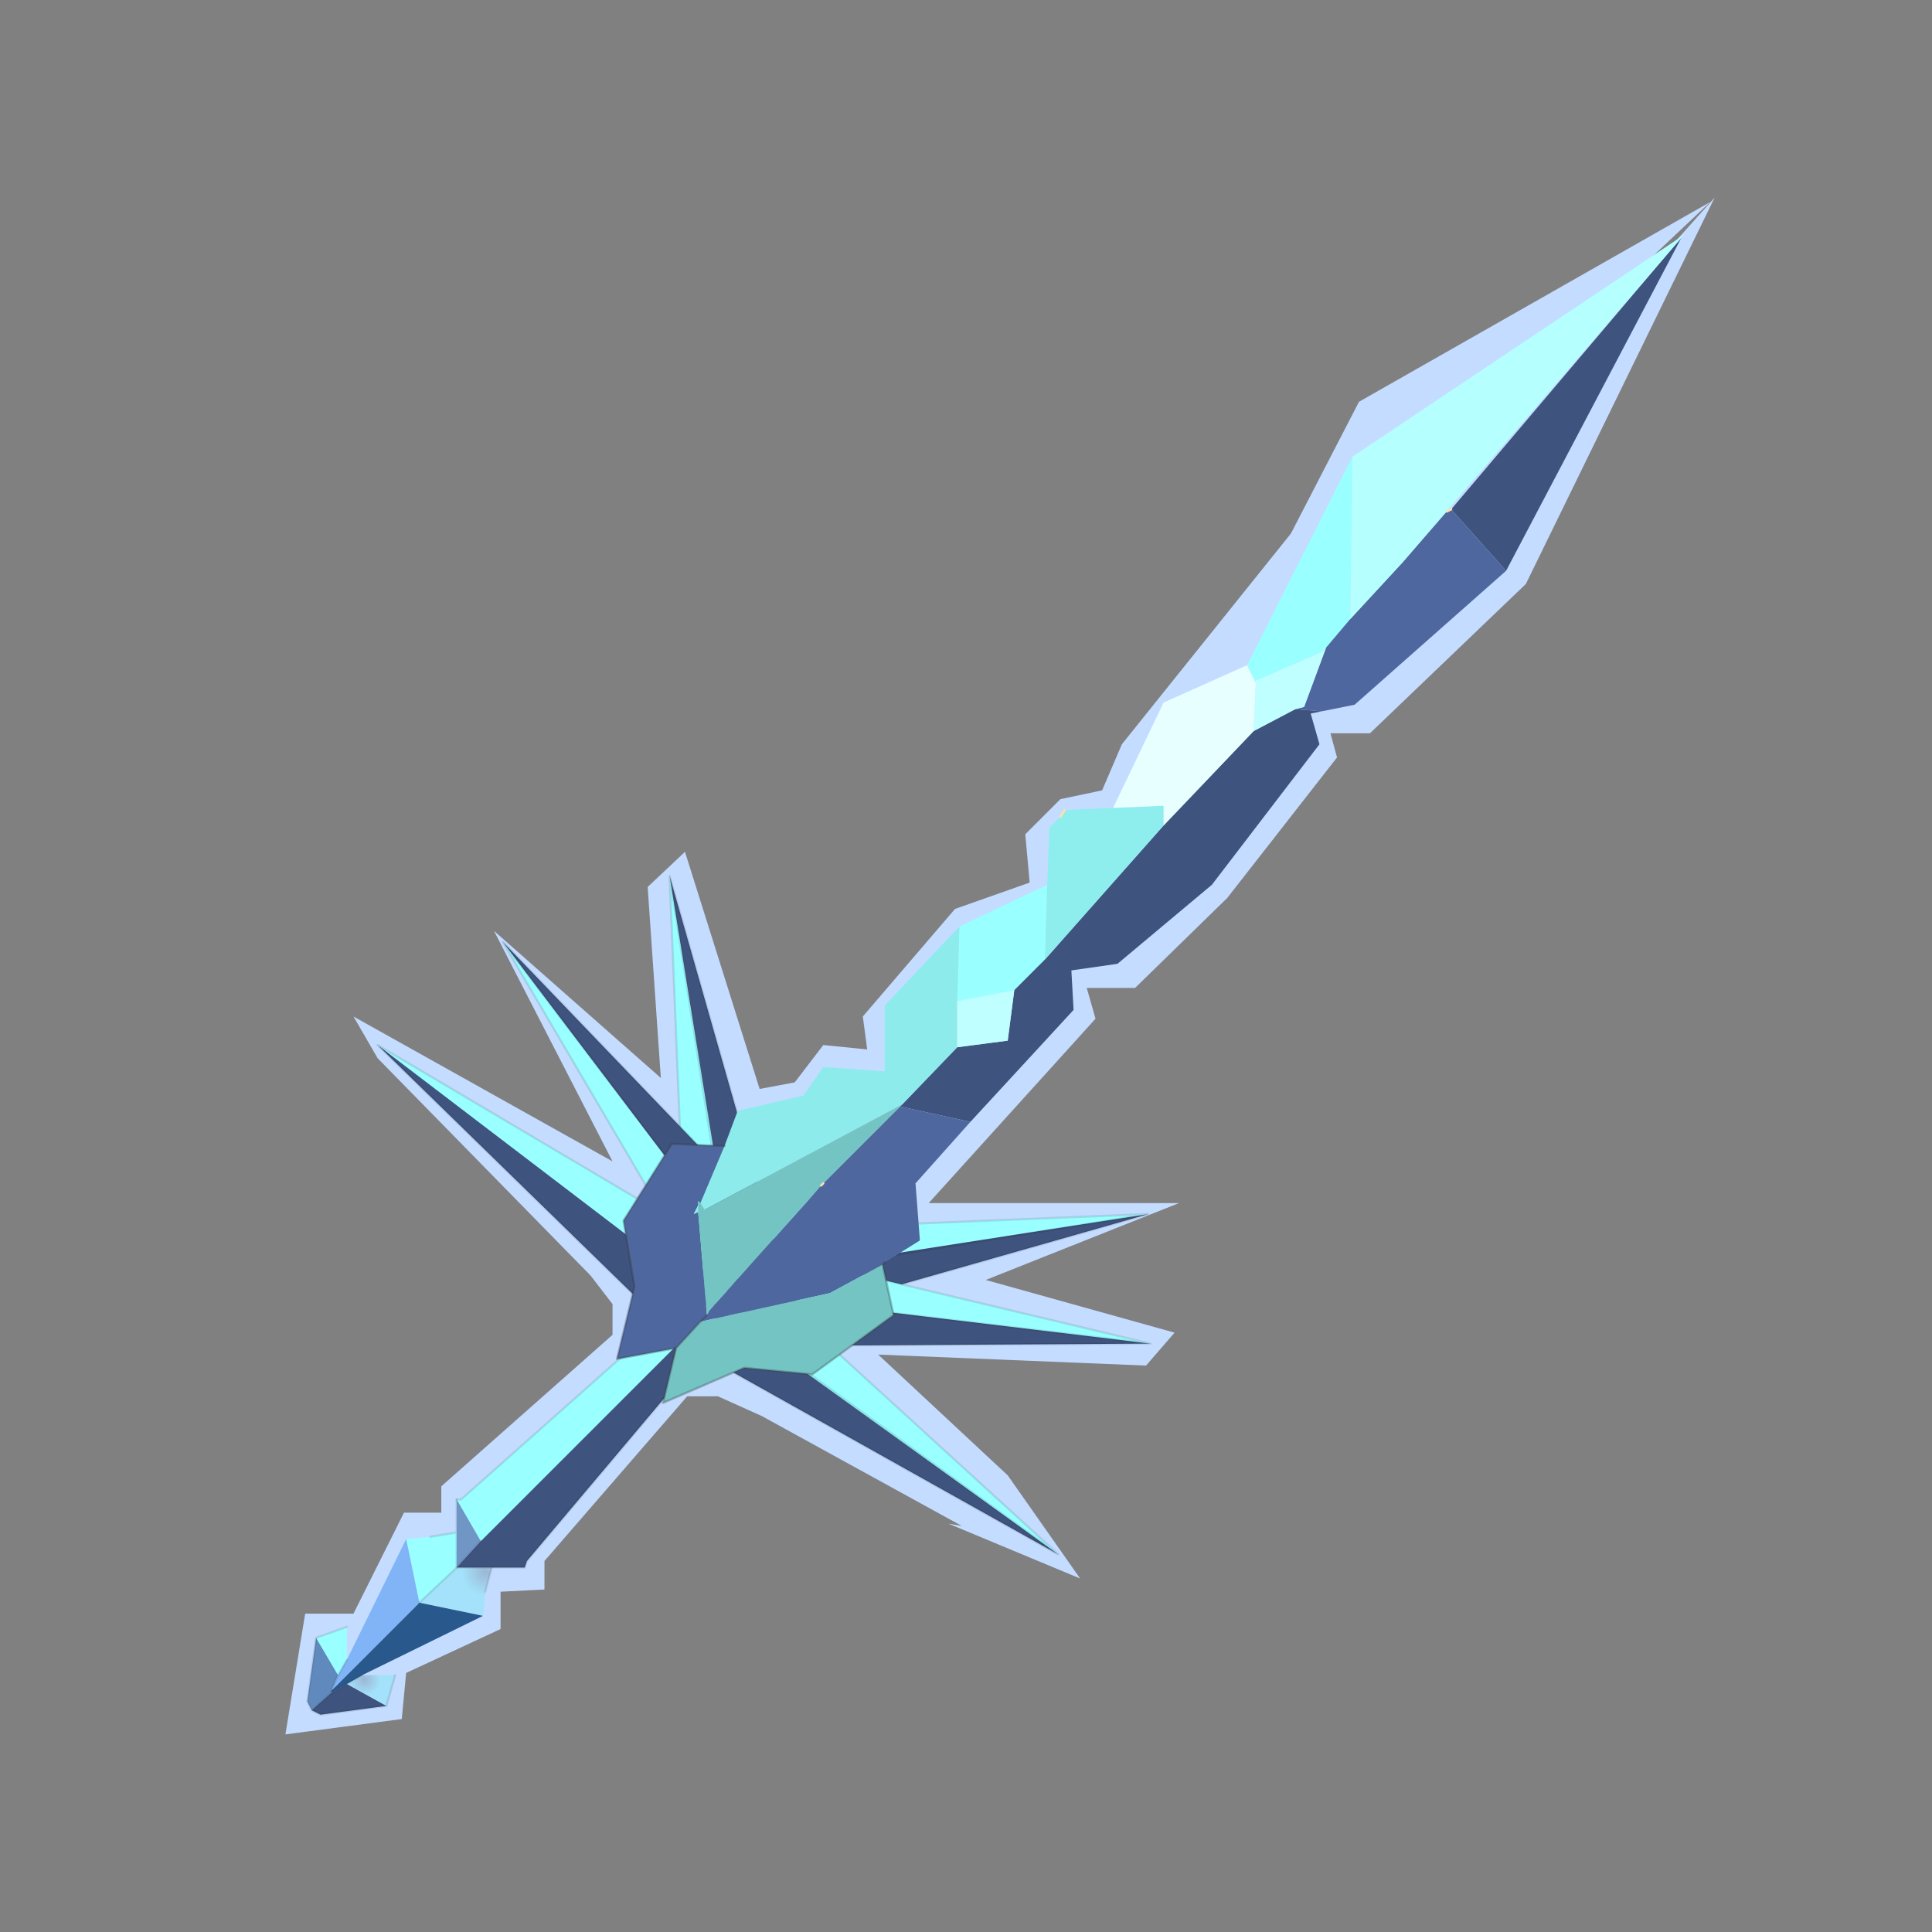 <?xml version="1.0" encoding="UTF-8" standalone="no"?>
<svg xmlns:xlink="http://www.w3.org/1999/xlink" height="440.0px" width="440.0px" xmlns="http://www.w3.org/2000/svg">
  <rect width="100%" height="100%" fill="#808080" stroke="none"/>
  <g transform="matrix(10.0, 0.0, 0.0, 10.0, 0.0, 0.0)">
    <use height="44.0" transform="matrix(1.0, 0.0, 0.0, 1.0, 0.0, 0.0)" width="44.0" xlink:href="#shape0"/>
  </g>
  <defs>
    <g id="shape0" transform="matrix(1.0, 0.0, 0.0, 1.0, 0.0, 0.0)">
      <path d="M44.0 44.0 L0.0 44.0 0.0 0.0 44.0 0.0 44.0 44.0" fill="#33cc33" fill-opacity="0.0" fill-rule="evenodd" stroke="none"/>
      <path d="M19.95 29.45 L19.1 29.8 19.4 30.35 19.95 29.45 M31.2 16.7 L30.3 16.7 30.45 17.25 27.95 20.45 25.85 22.5 24.75 22.5 24.95 23.2 21.15 27.4 26.85 27.4 22.45 29.15 26.75 30.35 26.1 31.1 20.0 30.85 22.95 33.6 24.6 35.95 21.6 34.7 21.9 34.75 17.35 32.25 16.35 31.8 15.65 31.8 12.4 35.55 12.4 36.2 11.4 36.25 11.4 37.1 9.25 38.1 9.15 39.15 6.5 39.5 6.95 36.75 8.05 36.75 9.2 34.45 10.05 34.45 10.05 33.85 13.95 30.4 13.95 29.7 13.45 29.05 8.6 24.1 8.05 23.15 13.95 26.45 11.25 21.2 15.05 24.55 14.75 20.2 15.6 19.4 17.3 24.8 18.1 24.65 18.75 23.8 19.75 23.9 19.65 23.15 21.75 20.7 23.45 20.1 23.35 19.0 24.15 18.2 25.1 18.0 25.55 16.95 29.4 12.15 30.95 9.15 38.95 4.6 31.05 12.05 32.2 12.15 39.05 4.5 34.75 13.3 31.2 16.7" fill="#c4dcff" fill-rule="evenodd" stroke="none"/>
      <path d="M7.1 38.95 L7.0 38.75 7.2 37.3 7.7 38.15 7.55 38.5 7.55 38.55 7.1 38.95" fill="#608abd" fill-rule="evenodd" stroke="none"/>
      <path d="M8.8 38.85 L7.3 39.05 7.1 38.95 7.55 38.55 7.9 38.35 8.8 38.85" fill="#3e537d" fill-rule="evenodd" stroke="none"/>
      <path d="M7.2 37.3 L7.9 37.05 7.9 37.8 7.7 38.15 7.2 37.3 M9.25 35.05 L9.8 35.0 10.4 34.9 10.4 35.7 9.55 36.5 9.25 35.05" fill="#99ffff" fill-rule="evenodd" stroke="none"/>
      <path d="M10.4 35.7 L11.2 35.7 11.05 36.25 11.0 36.8 9.55 36.5 10.4 35.7" fill="url(#gradient0)" fill-rule="evenodd" stroke="none"/>
      <path d="M8.25 38.15 L9.0 38.15 8.8 38.85 7.9 38.35 8.25 38.15" fill="url(#gradient1)" fill-rule="evenodd" stroke="none"/>
      <path d="M11.0 36.8 L8.25 38.15 7.9 38.35 7.55 38.55 7.55 38.5 9.55 36.5 11.0 36.8" fill="#29588c" fill-rule="evenodd" stroke="none"/>
      <path d="M7.9 37.8 L9.25 35.05 9.55 36.5 7.55 38.5 7.7 38.15 7.9 37.8" fill="#80b4f7" fill-rule="evenodd" stroke="none"/>
      <path d="M10.4 34.9 L10.4 34.15 M11.2 35.7 L11.05 36.25 M9.0 38.15 L8.8 38.85 7.3 39.05 7.1 38.95 7.0 38.75 7.2 37.3 7.9 37.05 M9.8 35.0 L10.4 34.9 10.4 35.7 9.55 36.5 M7.55 38.5 L7.55 38.55 7.9 38.35 8.25 38.15 M7.9 37.8 L7.7 38.15 7.55 38.5 M7.1 38.95 L7.55 38.55" fill="none" stroke="#000000" stroke-linecap="round" stroke-linejoin="round" stroke-opacity="0.102" stroke-width="0.05"/>
      <path d="M16.0 30.05 L10.95 35.1 10.4 34.15 10.5 34.15 14.5 30.6 14.4 30.25 16.0 30.05" fill="#99ffff" fill-rule="evenodd" stroke="none"/>
      <path d="M16.0 30.05 L16.1 31.35 15.5 31.4 12.0 35.55 11.95 35.7 10.4 35.7 10.95 35.1 16.0 30.05" fill="#3e537d" fill-rule="evenodd" stroke="none"/>
      <path d="M10.95 35.1 L10.4 35.7 10.4 34.15 10.95 35.1" fill="#7096c5" fill-rule="evenodd" stroke="none"/>
      <path d="M10.4 35.7 L11.95 35.7 12.0 35.55 15.5 31.4 16.1 31.35 16.0 30.05 M10.95 35.1 L10.4 35.7 M10.4 34.15 L10.5 34.15 14.5 30.6 14.4 30.25 16.0 30.05" fill="none" stroke="#000000" stroke-linecap="round" stroke-linejoin="round" stroke-opacity="0.102" stroke-width="0.05"/>
      <path d="M16.9 30.2 L17.75 29.45 17.75 29.6 24.1 35.4 16.95 30.25 16.9 30.2" fill="#99ffff" fill-rule="evenodd" stroke="none"/>
      <path d="M16.25 29.7 L16.9 30.2 16.95 30.25 24.1 35.4 16.6 31.2 16.5 31.25 16.25 29.7" fill="#3e537d" fill-rule="evenodd" stroke="none"/>
      <path d="M17.75 29.45 L16.9 30.2 16.25 29.7 17.75 29.45" fill="#7096c5" fill-rule="evenodd" stroke="none"/>
      <path d="M16.25 29.7 L16.9 30.2 16.95 30.25 M24.1 35.4 L17.75 29.6 17.75 29.45 M24.1 35.4 L16.6 31.2 16.5 31.25 16.25 29.7 Z" fill="none" stroke="#000000" stroke-linecap="round" stroke-linejoin="round" stroke-opacity="0.102" stroke-width="0.05"/>
      <path d="M15.6 29.15 L15.55 29.1 8.6 23.8 15.95 28.15 16.1 28.15 15.6 29.15" fill="#99ffff" fill-rule="evenodd" stroke="none"/>
      <path d="M16.25 29.7 L14.75 29.9 14.7 29.75 8.6 23.8 15.55 29.1 15.6 29.15 16.25 29.7" fill="#3e537d" fill-rule="evenodd" stroke="none"/>
      <path d="M16.25 29.7 L15.6 29.15 16.1 28.15 16.25 29.7" fill="#7096c5" fill-rule="evenodd" stroke="none"/>
      <path d="M8.6 23.8 L14.7 29.75 14.75 29.9 16.25 29.7 15.6 29.15 15.55 29.1 M8.6 23.8 L15.95 28.15 16.1 28.15" fill="none" stroke="#000000" stroke-linecap="round" stroke-linejoin="round" stroke-opacity="0.102" stroke-width="0.05"/>
      <path d="M17.4 29.1 L17.45 27.95 17.6 28.0 26.15 27.65 17.45 29.0 17.4 29.1" fill="#99ffff" fill-rule="evenodd" stroke="none"/>
      <path d="M16.55 29.2 L17.4 29.1 17.45 29.0 26.15 27.65 17.9 30.0 17.8 30.1 16.55 29.2" fill="#3e537d" fill-rule="evenodd" stroke="none"/>
      <path d="M17.45 27.95 L17.4 29.1 16.55 29.2 17.45 27.95" fill="#7096c5" fill-rule="evenodd" stroke="none"/>
      <path d="M16.55 29.2 L17.4 29.1 17.45 29.0 M26.15 27.65 L17.6 28.0 17.45 27.95 M26.15 27.65 L17.9 30.0 17.8 30.1 16.55 29.2 Z" fill="none" stroke="#000000" stroke-linecap="round" stroke-linejoin="round" stroke-opacity="0.102" stroke-width="0.05"/>
      <path d="M16.65 28.75 L15.5 28.6 15.6 28.5 15.25 19.95 16.65 28.65 16.65 28.75" fill="#99ffff" fill-rule="evenodd" stroke="none"/>
      <path d="M16.75 29.55 L16.65 28.75 16.65 28.65 15.25 19.95 17.6 28.2 17.7 28.3 16.75 29.55" fill="#3e537d" fill-rule="evenodd" stroke="none"/>
      <path d="M15.5 28.6 L16.65 28.75 16.75 29.55 15.5 28.6" fill="#7096c5" fill-rule="evenodd" stroke="none"/>
      <path d="M16.75 29.55 L16.65 28.75 16.65 28.65 M15.25 19.95 L15.6 28.5 15.5 28.6 M15.25 19.95 L17.6 28.2 17.7 28.3 16.75 29.55 Z" fill="none" stroke="#000000" stroke-linecap="round" stroke-linejoin="round" stroke-opacity="0.102" stroke-width="0.05"/>
      <path d="M16.85 28.6 L15.8 29.0 15.8 28.85 11.45 21.45 16.75 28.45 16.85 28.6" fill="#99ffff" fill-rule="evenodd" stroke="none"/>
      <path d="M17.35 29.2 L16.85 28.6 16.75 28.45 11.45 21.45 17.4 27.65 17.55 27.65 17.35 29.2" fill="#3e537d" fill-rule="evenodd" stroke="none"/>
      <path d="M15.8 29.0 L16.85 28.6 17.35 29.2 15.8 29.0" fill="#7096c5" fill-rule="evenodd" stroke="none"/>
      <path d="M17.35 29.2 L16.85 28.6 16.75 28.45 M11.45 21.45 L15.8 28.85 15.8 29.0 M11.45 21.45 L17.4 27.65 17.55 27.65 17.35 29.2 Z" fill="none" stroke="#000000" stroke-linecap="round" stroke-linejoin="round" stroke-opacity="0.102" stroke-width="0.05"/>
      <path d="M17.35 29.55 L17.75 28.5 17.8 28.6 26.2 30.6 17.45 29.55 17.35 29.55" fill="#99ffff" fill-rule="evenodd" stroke="none"/>
      <path d="M16.55 29.45 L17.35 29.55 17.45 29.55 26.2 30.6 17.6 30.65 17.5 30.65 16.55 29.45" fill="#3e537d" fill-rule="evenodd" stroke="none"/>
      <path d="M17.75 28.5 L17.35 29.55 16.55 29.45 17.75 28.5" fill="#7096c5" fill-rule="evenodd" stroke="none"/>
      <path d="M16.55 29.45 L17.35 29.55 17.45 29.55 M26.2 30.6 L17.8 28.6 17.75 28.5 M26.2 30.6 L17.6 30.65 17.5 30.65 16.55 29.45 Z" fill="none" stroke="#000000" stroke-linecap="round" stroke-linejoin="round" stroke-opacity="0.102" stroke-width="0.05"/>
      <path d="M18.8 26.9 L17.55 29.25" fill="none" stroke="#ffdfaf" stroke-linecap="round" stroke-linejoin="round" stroke-width="0.05"/>
      <path d="M21.85 21.1 L23.85 20.15 23.8 21.85 23.1 22.55 21.8 22.8 21.85 21.1 M28.4 15.15 L30.8 10.4 30.75 14.1 30.2 14.75 30.1 14.85 28.6 15.5 28.6 15.55 28.4 15.15 M18.65 27.05 L18.7 27.0 18.75 26.95 18.65 27.05" fill="#99ffff" fill-rule="evenodd" stroke="none"/>
      <path d="M33.05 11.6 L38.3 5.4 34.3 13.0 33.05 11.6 M30.1 16.2 L29.85 16.25 30.05 16.95 27.6 20.15 25.45 21.95 24.4 22.1 24.45 23.0 22.1 25.55 20.5 25.2 20.55 25.15 21.8 23.85 22.95 23.7 23.1 22.55 23.8 21.85 26.5 18.8 28.55 16.65 29.5 16.15 30.1 16.2" fill="#3e537d" fill-rule="evenodd" stroke="none"/>
      <path d="M32.95 11.65 L33.05 11.6 34.3 13.0 30.85 16.05 30.1 16.2 29.5 16.15 29.7 16.1 30.2 14.75 30.75 14.1 31.95 12.8 32.95 11.65 M22.1 25.55 L20.85 26.95 20.95 28.25 20.15 28.75 20.1 28.8 18.9 29.45 15.95 30.1 16.1 29.95 15.95 30.1 15.4 30.7 14.05 30.95 14.45 29.3 14.2 27.8 15.3 26.05 16.5 26.1 15.95 27.4 15.9 27.35 15.9 27.45 15.8 27.65 15.9 27.6 16.1 29.95 16.15 29.85 18.35 27.4 18.65 27.05 18.75 26.95 20.5 25.2 22.1 25.55" fill="#4e679e" fill-rule="evenodd" stroke="none"/>
      <path d="M16.5 26.1 L16.8 25.3 18.3 24.95 18.75 24.3 20.15 24.4 20.15 22.9 21.85 21.1 21.8 22.8 21.8 23.85 20.55 25.15 16.05 27.55 15.95 27.4 16.5 26.1 M15.8 27.65 L15.9 27.45 15.9 27.6 15.8 27.65" fill="#8debeb" fill-rule="evenodd" stroke="none"/>
      <path d="M23.85 20.15 L23.9 18.85 24.15 18.6 24.25 18.45 25.35 18.4 26.5 18.35 26.5 18.8 23.8 21.85 23.85 20.15" fill="#8eeded" fill-rule="evenodd" stroke="none"/>
      <path d="M28.6 15.55 L28.6 15.5 30.1 14.85 30.2 14.75 29.7 16.1 29.5 16.15 28.55 16.65 28.6 15.55 M21.8 22.8 L23.1 22.55 22.95 23.7 21.8 23.85 21.8 22.8" fill="#bfffff" fill-rule="evenodd" stroke="none"/>
      <path d="M30.8 10.4 L38.35 5.35 31.95 12.8 30.75 14.1 30.8 10.4" fill="#b5ffff" fill-rule="evenodd" stroke="none"/>
      <path d="M20.1 28.8 L20.35 29.95 18.5 31.3 16.95 31.15 15.1 31.95 15.4 30.7 15.95 30.1 18.9 29.45 20.1 28.8 M20.55 25.15 L20.5 25.2 18.75 26.95 18.7 27.0 18.35 27.4 16.15 29.85 16.1 29.95 15.9 27.6 15.8 27.65 15.9 27.6 15.9 27.45 15.9 27.35 15.95 27.4 16.05 27.55 20.55 25.15" fill="#75c4c4" fill-rule="evenodd" stroke="none"/>
      <path d="M25.35 18.4 L26.5 16.0 28.4 15.15 28.6 15.55 28.55 16.65 26.5 18.8 26.5 18.35 25.35 18.4" fill="#e8ffff" fill-rule="evenodd" stroke="none"/>
      <path d="M32.95 11.65 L33.05 11.6 M24.15 18.6 L24.25 18.45 M18.75 26.95 L18.7 27.0" fill="none" stroke="#ffdfaf" stroke-linecap="round" stroke-linejoin="round" stroke-width="0.05"/>
      <path d="M20.15 28.75 L20.1 28.8 20.35 29.95 18.5 31.3 16.95 31.15 15.1 31.95 15.4 30.7 14.05 30.95 14.45 29.3 14.2 27.8 15.3 26.05 16.5 26.1 M16.1 29.95 L15.95 30.1 15.4 30.7" fill="none" stroke="#333333" stroke-linecap="round" stroke-linejoin="round" stroke-opacity="0.302" stroke-width="0.05"/>
    </g>
    <radialGradient cx="0" cy="0" gradientTransform="matrix(-0.001, -0.001, -0.001, 0.001, 11.05, 35.8)" gradientUnits="userSpaceOnUse" id="gradient0" r="819.2" spreadMethod="pad">
      <stop offset="0.0" stop-color="#9cb7d6"/>
      <stop offset="0.455" stop-color="#a3e2fa"/>
    </radialGradient>
    <radialGradient cx="0" cy="0" gradientTransform="matrix(-7.0E-4, -7.0E-4, -7.0E-4, 7.0E-4, 8.3, 38.25)" gradientUnits="userSpaceOnUse" id="gradient1" r="819.2" spreadMethod="pad">
      <stop offset="0.0" stop-color="#9cb7d6"/>
      <stop offset="0.455" stop-color="#a3e2fa"/>
    </radialGradient>
  </defs>
</svg>
